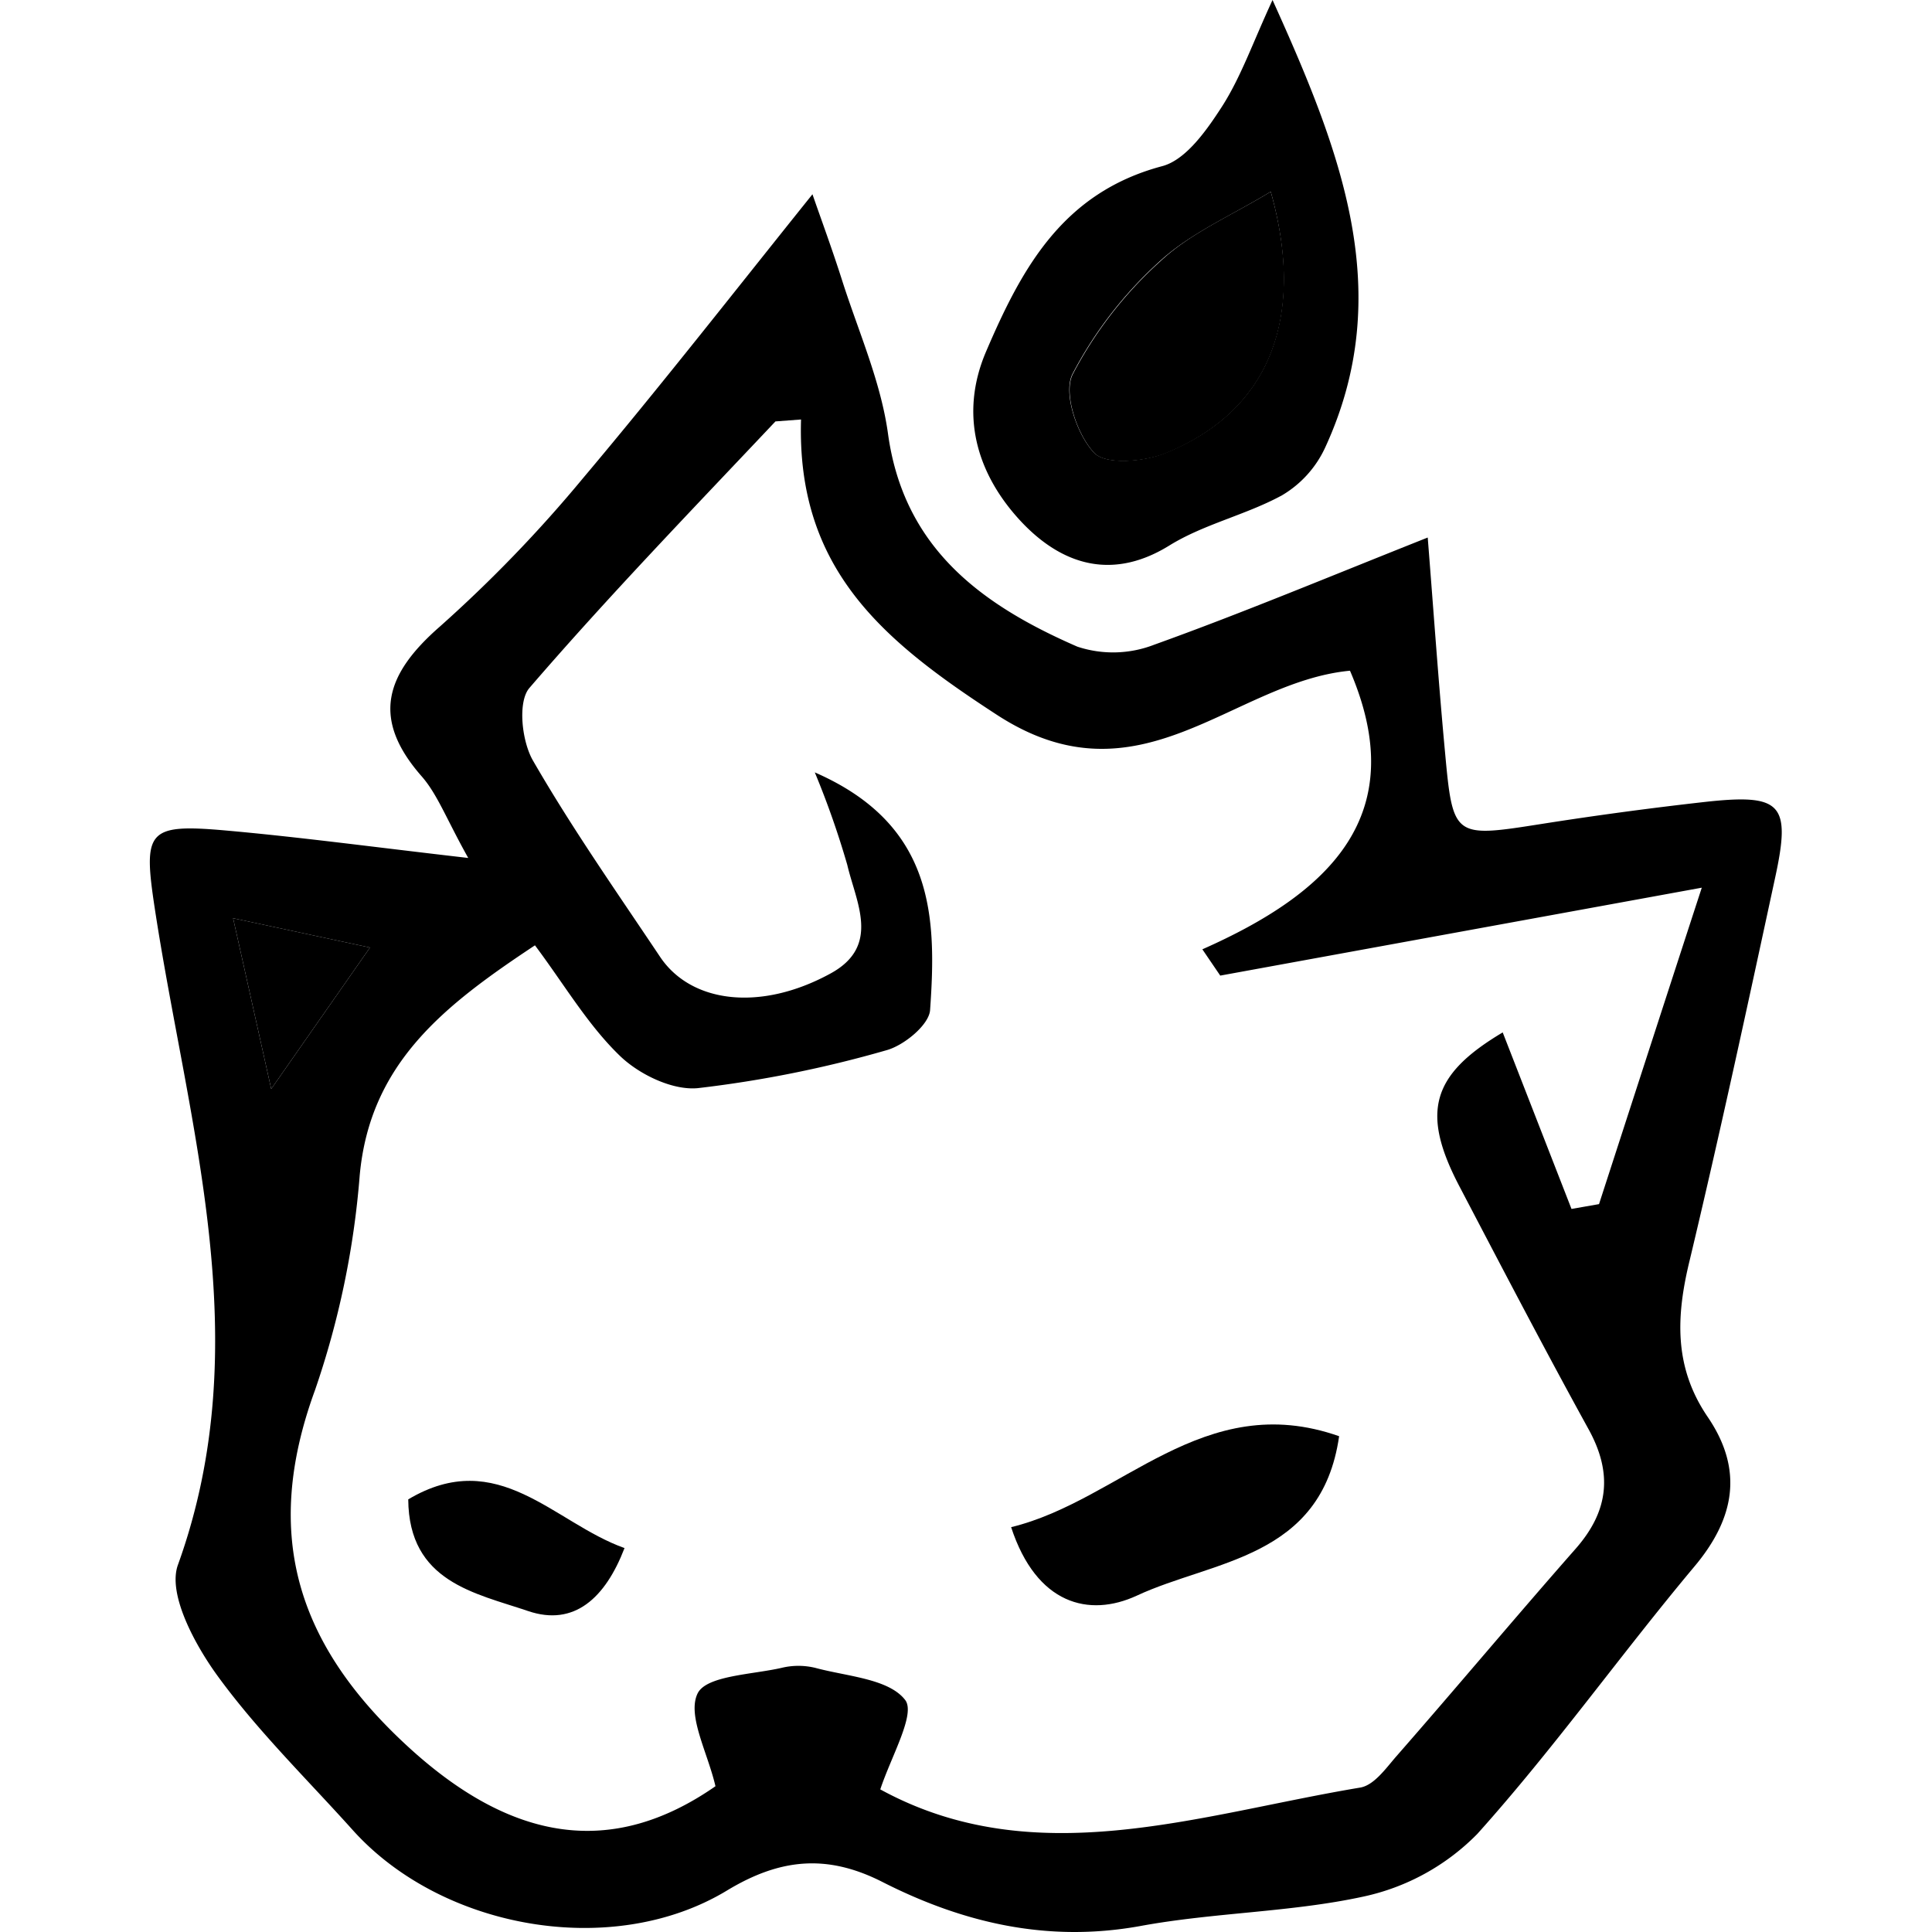 <?xml version="1.0" standalone="no"?><!DOCTYPE svg PUBLIC "-//W3C//DTD SVG 1.1//EN" "http://www.w3.org/Graphics/SVG/1.1/DTD/svg11.dtd"><svg t="1651276010463" class="icon" viewBox="0 0 1024 1024" version="1.1" xmlns="http://www.w3.org/2000/svg" p-id="5459" xmlns:xlink="http://www.w3.org/1999/xlink" width="200" height="200"><defs><style type="text/css">@font-face { font-family: feedback-iconfont; src: url("//at.alicdn.com/t/font_1031158_u69w8yhxdu.woff2?t=1630033759944") format("woff2"), url("//at.alicdn.com/t/font_1031158_u69w8yhxdu.woff?t=1630033759944") format("woff"), url("//at.alicdn.com/t/font_1031158_u69w8yhxdu.ttf?t=1630033759944") format("truetype"); }
</style></defs><path d="M248.171 454.737c-11.74-21.001-16.334-33.763-24.72-43.315-26.981-30.773-19.032-54.253 9.699-79.338a721.921 721.921 0 0 0 75.838-78.609c40.982-48.639 80.213-98.881 121.633-150.51 4.229 12.251 10.501 29.169 16.043 46.67 8.532 26.543 20.199 52.795 23.991 80.213C479.04 290.956 520.824 320.854 570.993 342.73a60.233 60.233 0 0 0 40.763-1.021c46.67-16.772 92.464-35.95 144.968-56.806 3.209 40.544 5.761 77.297 9.188 113.976 4.157 45.211 4.74 45.138 51.045 37.846q43.097-6.782 86.558-11.667c40.836-4.521 45.868 0.875 37.336 40.18-14.584 67.598-29.169 135.269-45.211 202.43-7.292 29.752-8.605 56.806 9.48 83.349 18.96 27.856 14.584 53.67-7.292 79.557-39.013 46.597-74.307 96.329-114.778 141.394a119.81 119.81 0 0 1-60.379 33.252C684.167 1013.606 643.404 1013.606 604.027 1020.899c-49.149 8.823-94.069-1.823-137.019-23.772-29.169-14.584-53.889-11.959-81.818 4.959-60.379 36.461-150.874 20.637-198.273-32.158-24.356-27.127-50.68-52.795-71.973-82.182-11.886-16.48-26.179-43.024-20.637-58.337C137.039 710.983 99.63 596.788 82.056 481.645c-6.271-41.273-4.084-45.138 37.336-41.492 39.45 3.5 78.682 8.823 128.779 14.584z m176.397-232.4l-13.563 1.021C367.178 269.809 322.478 316.041 280.621 364.607c-6.344 7.292-4.084 28.293 1.896 38.575 20.564 35.659 44.336 69.567 67.306 103.913 16.407 24.574 53.16 29.169 90.204 8.969 26.981-14.584 13.709-37.7 9.042-57.681a461.082 461.082 0 0 0-17.209-49.003c63.442 27.71 64.608 76.567 61.108 125.935-0.51 7.876-13.928 18.887-23.262 21.366a617.571 617.571 0 0 1-99.829 20.053c-13.418 1.313-31.283-7.292-41.565-17.355-16.918-16.407-29.169-37.482-44.774-58.337-47.836 31.721-87.506 62.275-92.902 122.143A459.404 459.404 0 0 1 166.936 736.87c-28.221 77.151-9.334 135.852 51.045 190.47 53.16 47.982 105.882 57.9 161.229 19.397-4.157-17.939-15.095-37.482-9.48-49.149 4.594-9.48 28.731-9.99 44.409-13.563a37.919 37.919 0 0 1 18.084 0c16.699 4.521 38.721 5.688 47.472 16.918 5.834 7.292-7.292 29.825-13.126 47.472 81.745 44.701 168.229 13.418 254.277-0.948 7.292-1.167 13.49-9.917 18.96-16.261 31.94-36.461 63.223-73.869 95.308-110.33 17.501-19.908 19.762-39.961 6.855-63.369-23.408-42.513-45.868-85.61-68.4-128.633-20.783-39.596-14.584-59.358 22.897-81.672l36.461 93.558 14.584-2.552c17.282-53.233 34.492-106.465 54.472-167.719l-255.225 46.597L637.279 503.157c67.744-29.971 111.059-71.317 78.245-147.666-62.494 5.907-111.57 72.921-187.554 23.116C468.247 339.74 422.161 301.748 424.567 222.337zM196.105 502.209l-72.557-15.532c7.803 34.856 13.563 60.671 20.199 90.495z" p-id="5460"></path><path d="M674.469 0c36.461 80.651 65.629 155.249 27.929 237.14A57.17 57.17 0 0 1 679.5 262.517c-19.105 10.428-41.346 15.241-59.723 26.616-32.888 20.345-60.452 7.948-80.943-15.313s-30.627-53.743-16.189-87.506c19.105-44.628 40.836-84.224 93.266-98.225 12.615-3.281 23.627-19.032 31.648-31.429C657.697 40.909 663.968 22.679 674.469 0z m-0.948 101.579c-20.855 12.688-42.221 21.876-58.337 36.461a213.951 213.951 0 0 0-46.815 60.306c-4.959 10.136 2.406 32.012 11.522 41.638 6.125 6.49 26.689 4.74 38.065 0C673.448 217.451 691.97 167.719 673.521 101.579z" p-id="5461"></path><path d="M196.105 502.209L143.747 577.172c-6.636-29.825-12.397-55.639-20.199-90.495zM673.521 101.579c18.668 66.14 0 115.872-55.42 138.551-11.376 4.667-31.94 6.417-38.065 0-9.115-9.626-16.48-31.502-11.522-41.638a213.951 213.951 0 0 1 46.815-60.306c15.97-14.876 37.336-23.918 58.191-36.607z" p-id="5462"></path><path d="M535.918 809.427c58.337-14.147 101.725-73.578 173.844-48.201-9.334 65.046-66.796 65.629-107.267 84.516-25.304 11.667-53.16 4.667-66.577-36.315zM331.009 820.511c-10.209 26.543-26.689 41.638-51.045 33.398-28.075-9.553-63.296-15.386-63.587-59.212 47.691-28.366 77.151 12.47 114.632 25.814z" p-id="5463"></path></svg>